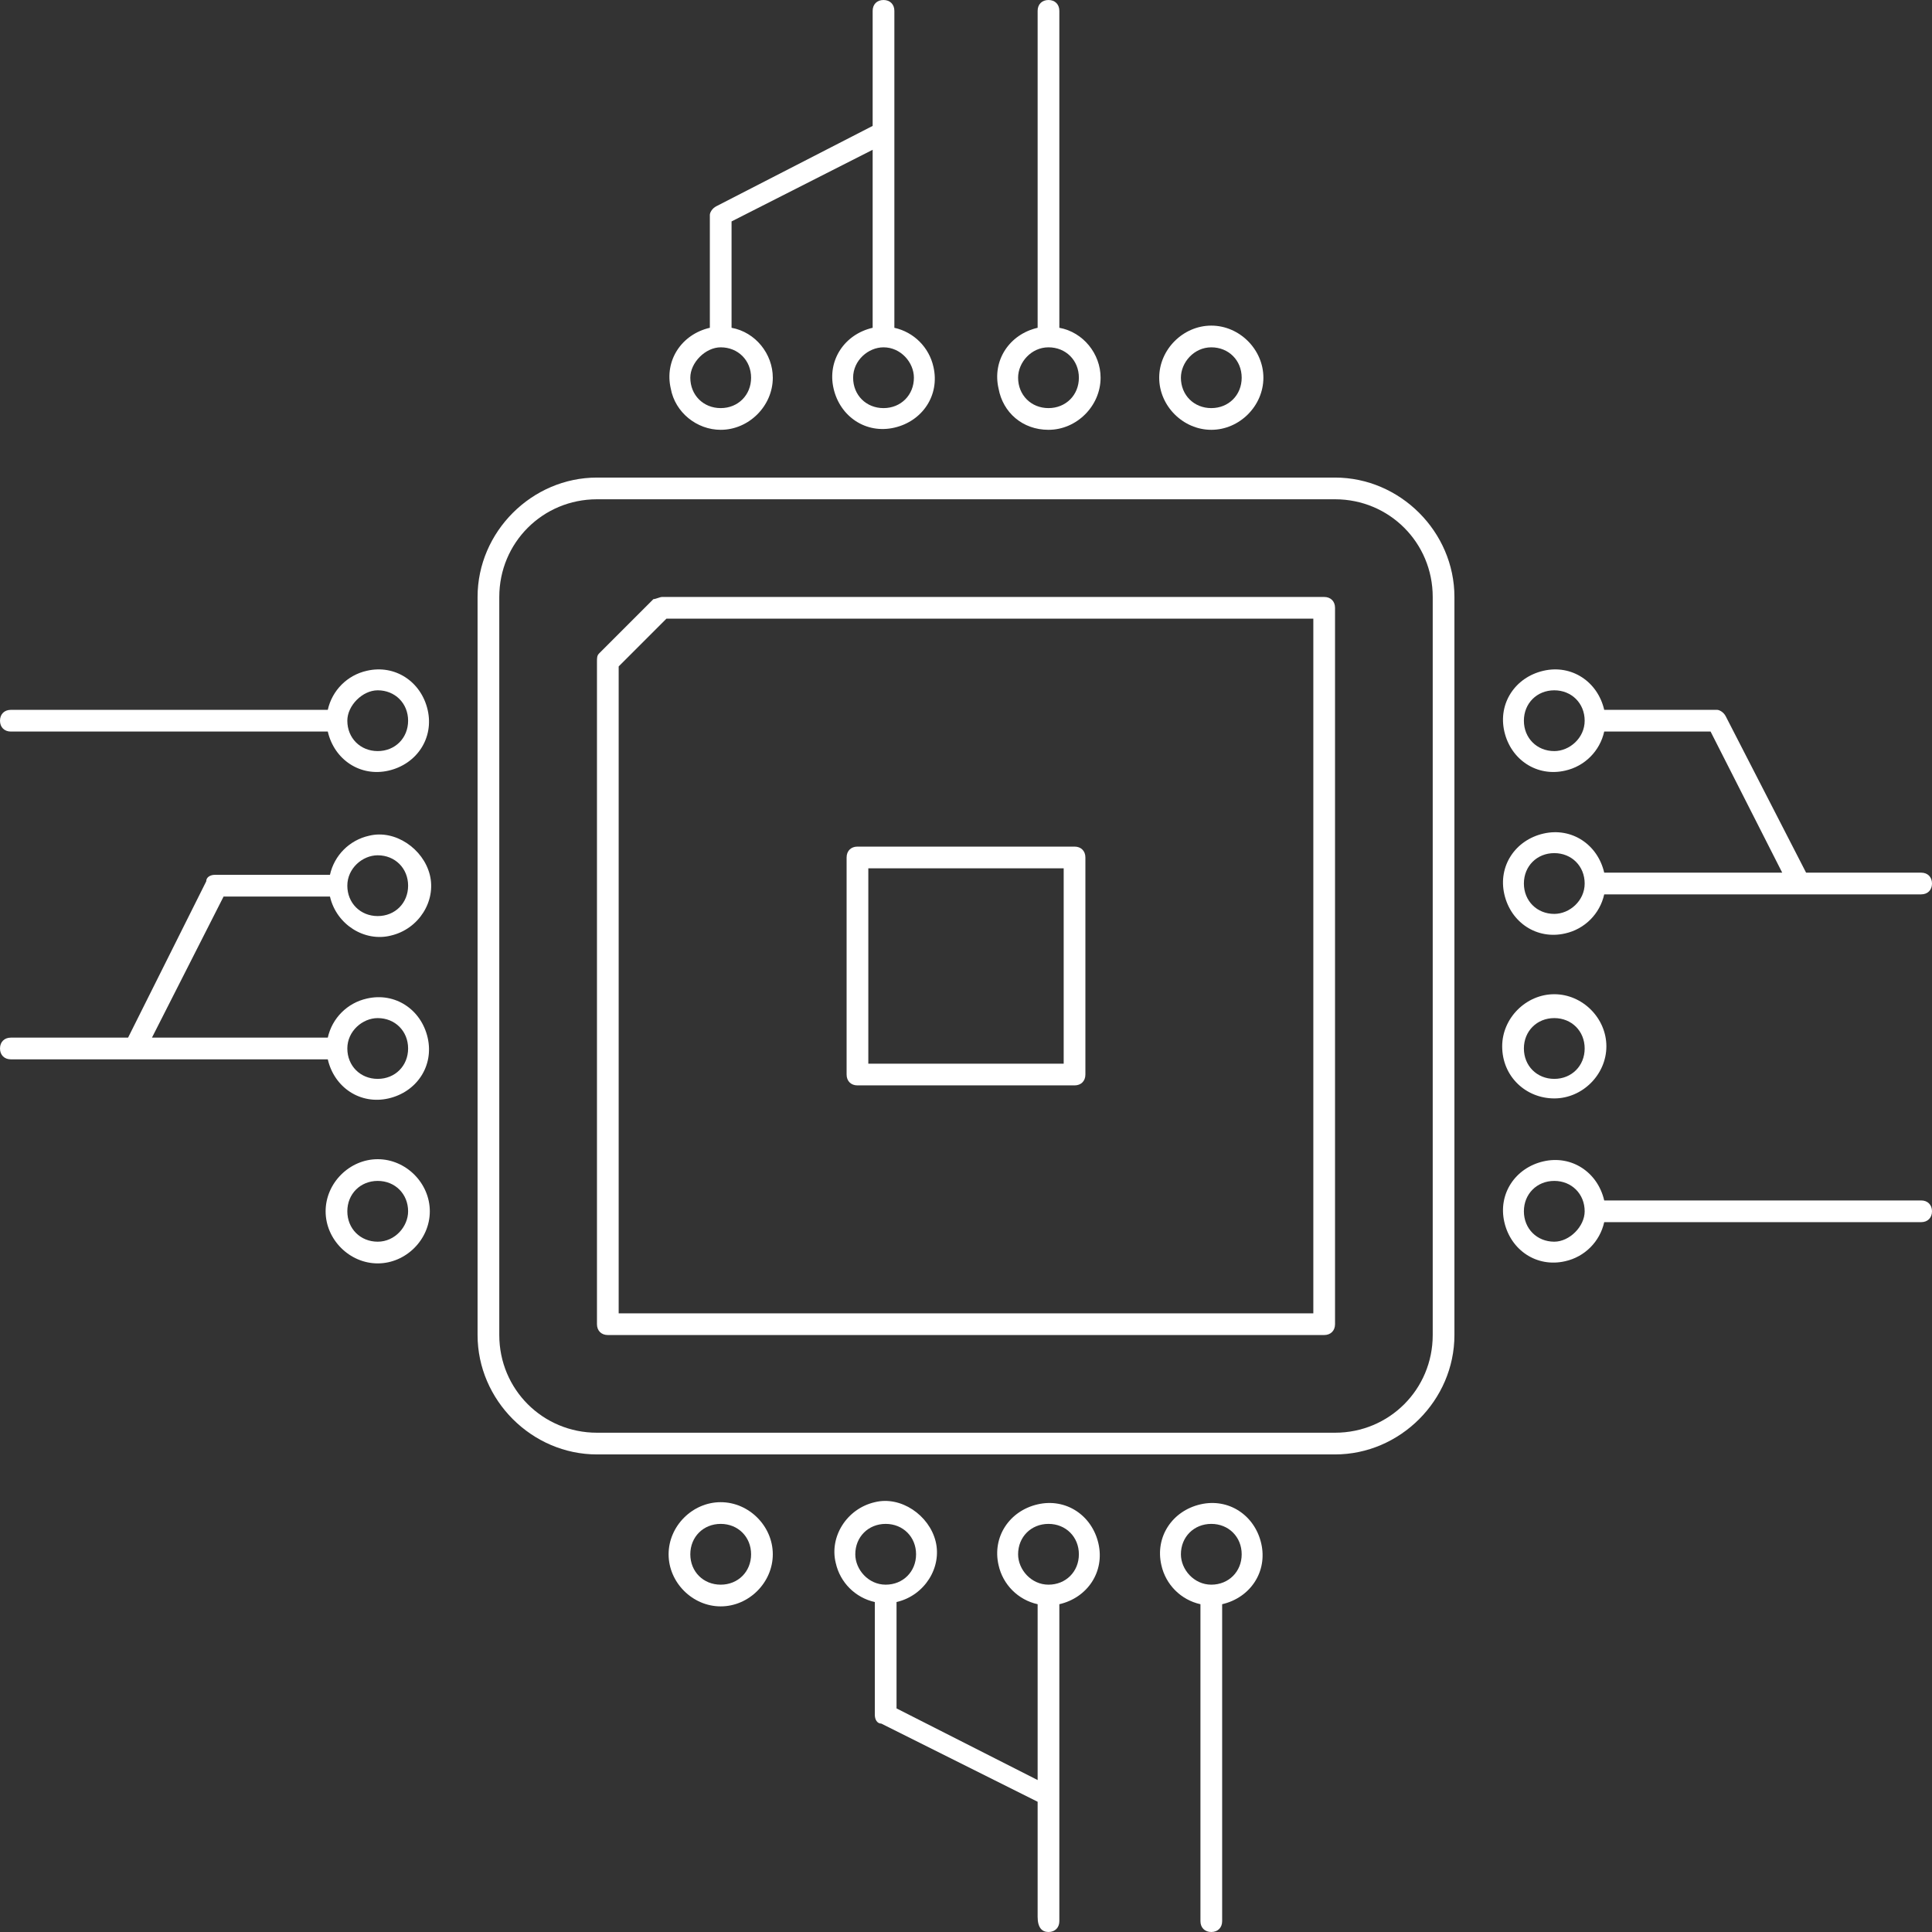 <?xml version="1.0" encoding="utf-8"?>
<!-- Generator: Adobe Illustrator 21.1.0, SVG Export Plug-In . SVG Version: 6.00 Build 0)  -->
<svg version="1.1" id="Layer_1" xmlns="http://www.w3.org/2000/svg" xmlns:xlink="http://www.w3.org/1999/xlink" x="0px" y="0px"
	 viewBox="0 0 89 89" style="enable-background:new 0 0 89 89;" xml:space="preserve">
<rect x="0" y="0" width="89" height="89" fill="#333333" stroke="none"/>
<style type="text/css">
	.st0{fill:#FFFFFF;}
</style>
<title>Artboard 41</title>
<g>
	<path class="st0" d="M27.5,67h34c3,0,5.5-2.5,5.5-5.5v-34c0-3-2.5-5.5-5.5-5.5h-34c-3,0-5.5,2.5-5.5,5.5v34
		C22,64.5,24.5,67,27.5,67z M23,27.5c0-2.5,2-4.5,4.5-4.5h34c2.5,0,4.5,2,4.5,4.5v34c0,2.5-2,4.5-4.5,4.5h-34C25,66,23,64,23,61.5
		V27.5z"/>
	<path class="st0" d="M28,61.5h33c0.3,0,0.5-0.2,0.5-0.5c0,0,0,0,0,0V28c0-0.3-0.2-0.5-0.5-0.5c0,0,0,0,0,0H30.5
		c-0.1,0-0.3,0.1-0.4,0.1l-2.5,2.5c-0.1,0.1-0.1,0.2-0.1,0.4V61C27.5,61.3,27.7,61.5,28,61.5C28,61.5,28,61.5,28,61.5z M28.5,30.7
		l2.2-2.2h29.8v32h-32V30.7z"/>
	<path class="st0" d="M49.5,39h-10c-0.3,0-0.5,0.2-0.5,0.5c0,0,0,0,0,0v10c0,0.3,0.2,0.5,0.5,0.5c0,0,0,0,0,0h10
		c0.3,0,0.5-0.2,0.5-0.5c0,0,0,0,0,0v-10C50,39.2,49.8,39,49.5,39C49.5,39,49.5,39,49.5,39z M49,49h-9v-9h9V49z"/>
	<path class="st0" d="M71.6,50.6c1.3,0,2.4-1.1,2.4-2.4s-1.1-2.4-2.4-2.4c-1.3,0-2.4,1.1-2.4,2.4C69.2,49.6,70.3,50.6,71.6,50.6z
		 M71.6,46.9c0.8,0,1.4,0.6,1.4,1.4s-0.6,1.4-1.4,1.4c-0.8,0-1.4-0.6-1.4-1.4C70.2,47.5,70.8,46.9,71.6,46.9z"/>
	<path class="st0" d="M30.8,71.6c0,1.3,1.1,2.4,2.4,2.4s2.4-1.1,2.4-2.4c0-1.3-1.1-2.4-2.4-2.4C31.9,69.2,30.8,70.3,30.8,71.6z
		 M34.6,71.6c0,0.8-0.6,1.4-1.4,1.4s-1.4-0.6-1.4-1.4c0-0.8,0.6-1.4,1.4-1.4C34,70.2,34.6,70.8,34.6,71.6z"/>
	<path class="st0" d="M33.2,19.8c1.3,0,2.4-1.1,2.4-2.4c0-1.1-0.8-2.1-1.9-2.3v-4.9l6.5-3.3v8.2c-1.3,0.3-2.1,1.5-1.8,2.8
		c0.3,1.3,1.5,2.1,2.8,1.8s2.1-1.5,1.8-2.8c-0.2-0.9-0.9-1.6-1.8-1.8V0.5C41.2,0.2,41,0,40.7,0s-0.5,0.2-0.5,0.5v5.3L33,9.5
		c-0.2,0.1-0.3,0.3-0.3,0.4v5.2c-1.3,0.3-2.1,1.5-1.8,2.8C31.1,19,32.1,19.8,33.2,19.8L33.2,19.8z M42.1,17.4c0,0.8-0.6,1.4-1.4,1.4
		s-1.4-0.6-1.4-1.4S40,16,40.7,16c0,0,0,0,0,0C41.5,16,42.1,16.7,42.1,17.4z M33.2,16c0.8,0,1.4,0.6,1.4,1.4s-0.6,1.4-1.4,1.4
		c-0.8,0-1.4-0.6-1.4-1.4c0,0,0,0,0,0C31.8,16.7,32.5,16,33.2,16z"/>
	<path class="st0" d="M48.3,19.8c1.3,0,2.4-1.1,2.4-2.4c0-1.1-0.8-2.1-1.9-2.3V0.5c0-0.3-0.2-0.5-0.5-0.5s-0.5,0.2-0.5,0.5v14.6
		c-1.3,0.3-2.1,1.5-1.8,2.8C46.2,19,47.1,19.8,48.3,19.8z M48.3,16c0.8,0,1.4,0.6,1.4,1.4s-0.6,1.4-1.4,1.4c-0.8,0-1.4-0.6-1.4-1.4
		c0,0,0,0,0,0C46.9,16.7,47.5,16,48.3,16L48.3,16z"/>
	<path class="st0" d="M55.8,19.8c1.3,0,2.4-1.1,2.4-2.4S57.1,15,55.8,15c-1.3,0-2.4,1.1-2.4,2.4C53.4,18.7,54.5,19.8,55.8,19.8z
		 M55.8,16c0.8,0,1.4,0.6,1.4,1.4s-0.6,1.4-1.4,1.4c-0.8,0-1.4-0.6-1.4-1.4c0,0,0,0,0,0C54.4,16.7,55,16,55.8,16L55.8,16z"/>
	<path class="st0" d="M88.5,40.2h-5.3L79.5,33c-0.1-0.2-0.3-0.3-0.4-0.3h-5.2c-0.3-1.3-1.5-2.1-2.8-1.8c-1.3,0.3-2.1,1.5-1.8,2.8
		c0.3,1.3,1.5,2.1,2.8,1.8c0.9-0.2,1.6-0.9,1.8-1.8h4.9l3.3,6.5h-8.2c-0.3-1.3-1.5-2.1-2.8-1.8c-1.3,0.3-2.1,1.5-1.8,2.8
		c0.3,1.3,1.5,2.1,2.8,1.8c0.9-0.2,1.6-0.9,1.8-1.8h14.6c0.3,0,0.5-0.2,0.5-0.5S88.8,40.2,88.5,40.2L88.5,40.2z M71.6,34.6
		c-0.8,0-1.4-0.6-1.4-1.4c0-0.8,0.6-1.4,1.4-1.4c0.8,0,1.4,0.6,1.4,1.4c0,0,0,0,0,0C73,34,72.3,34.6,71.6,34.6z M71.6,42.1
		c-0.8,0-1.4-0.6-1.4-1.4c0-0.8,0.6-1.4,1.4-1.4c0.8,0,1.4,0.6,1.4,1.4c0,0,0,0,0,0C73,41.5,72.3,42.1,71.6,42.1z"/>
	<path class="st0" d="M88.5,55.3H73.9c-0.3-1.3-1.5-2.1-2.8-1.8c-1.3,0.3-2.1,1.5-1.8,2.8c0.3,1.3,1.5,2.1,2.8,1.8
		c0.9-0.2,1.6-0.9,1.8-1.8h14.6c0.3,0,0.5-0.2,0.5-0.5S88.8,55.3,88.5,55.3z M71.6,57.2c-0.8,0-1.4-0.6-1.4-1.4
		c0-0.8,0.6-1.4,1.4-1.4c0.8,0,1.4,0.6,1.4,1.4c0,0,0,0,0,0C73,56.5,72.3,57.2,71.6,57.2z"/>
	<path class="st0" d="M0.5,33.7h14.6c0.3,1.3,1.5,2.1,2.8,1.8c1.3-0.3,2.1-1.5,1.8-2.8s-1.5-2.1-2.8-1.8c-0.9,0.2-1.6,0.9-1.8,1.8
		H0.5c-0.3,0-0.5,0.2-0.5,0.5S0.2,33.7,0.5,33.7z M17.4,31.8c0.8,0,1.4,0.6,1.4,1.4c0,0.8-0.6,1.4-1.4,1.4c-0.8,0-1.4-0.6-1.4-1.4
		c0,0,0,0,0,0C16,32.5,16.7,31.8,17.4,31.8z"/>
	<path class="st0" d="M0.5,48.8h14.6c0.3,1.3,1.5,2.1,2.8,1.8c1.3-0.3,2.1-1.5,1.8-2.8s-1.5-2.1-2.8-1.8c-0.9,0.2-1.6,0.9-1.8,1.8H7
		l3.3-6.5h4.9c0.3,1.3,1.6,2.1,2.8,1.8c1.3-0.3,2.1-1.6,1.8-2.8s-1.6-2.1-2.8-1.8c-0.9,0.2-1.6,0.9-1.8,1.8H9.9
		c-0.2,0-0.4,0.1-0.4,0.3l-3.6,7.2H0.5C0.2,47.8,0,48,0,48.3S0.2,48.8,0.5,48.8z M17.4,39.4c0.8,0,1.4,0.6,1.4,1.4
		c0,0.8-0.6,1.4-1.4,1.4c-0.8,0-1.4-0.6-1.4-1.4c0,0,0,0,0,0C16,40,16.7,39.4,17.4,39.4L17.4,39.4z M17.4,46.9
		c0.8,0,1.4,0.6,1.4,1.4c0,0.8-0.6,1.4-1.4,1.4c-0.8,0-1.4-0.6-1.4-1.4c0,0,0,0,0,0C16,47.5,16.7,46.9,17.4,46.9L17.4,46.9z"/>
	<path class="st0" d="M55.8,89c0.3,0,0.5-0.2,0.5-0.5c0,0,0,0,0,0V73.9c1.3-0.3,2.1-1.5,1.8-2.8c-0.3-1.3-1.5-2.1-2.8-1.8
		c-1.3,0.3-2.1,1.5-1.8,2.8c0.2,0.9,0.9,1.6,1.8,1.8v14.6C55.3,88.8,55.5,89,55.8,89C55.8,89,55.8,89,55.8,89z M54.4,71.6
		c0-0.8,0.6-1.4,1.4-1.4c0.8,0,1.4,0.6,1.4,1.4c0,0.8-0.6,1.4-1.4,1.4c0,0,0,0,0,0C55,73,54.4,72.3,54.4,71.6z"/>
	<path class="st0" d="M48.3,89c0.3,0,0.5-0.2,0.5-0.5c0,0,0,0,0,0V73.9c1.3-0.3,2.1-1.5,1.8-2.8c-0.3-1.3-1.5-2.1-2.8-1.8
		c-1.3,0.3-2.1,1.5-1.8,2.8c0.2,0.9,0.9,1.6,1.8,1.8V82l-6.5-3.3v-4.9c1.3-0.3,2.1-1.6,1.8-2.8s-1.6-2.1-2.8-1.8
		c-1.3,0.3-2.1,1.6-1.8,2.8c0.2,0.9,0.9,1.6,1.8,1.8v5.2c0,0.2,0.1,0.4,0.3,0.4l7.2,3.6v5.3C47.8,88.8,48,89,48.3,89
		C48.3,89,48.3,89,48.3,89z M39.4,71.6c0-0.8,0.6-1.4,1.4-1.4c0.8,0,1.4,0.6,1.4,1.4c0,0.8-0.6,1.4-1.4,1.4c0,0,0,0,0,0
		C40,73,39.4,72.3,39.4,71.6z M46.9,71.6c0-0.8,0.6-1.4,1.4-1.4c0.8,0,1.4,0.6,1.4,1.4c0,0.8-0.6,1.4-1.4,1.4c0,0,0,0,0,0
		C47.5,73,46.9,72.3,46.9,71.6z"/>
	<path class="st0" d="M17.4,53.4c-1.3,0-2.4,1.1-2.4,2.4c0,1.3,1.1,2.4,2.4,2.4s2.4-1.1,2.4-2.4C19.8,54.5,18.7,53.4,17.4,53.4z
		 M17.4,57.2c-0.8,0-1.4-0.6-1.4-1.4c0-0.8,0.6-1.4,1.4-1.4c0.8,0,1.4,0.6,1.4,1.4C18.8,56.5,18.2,57.2,17.4,57.2z"/>
</g>
</svg>
